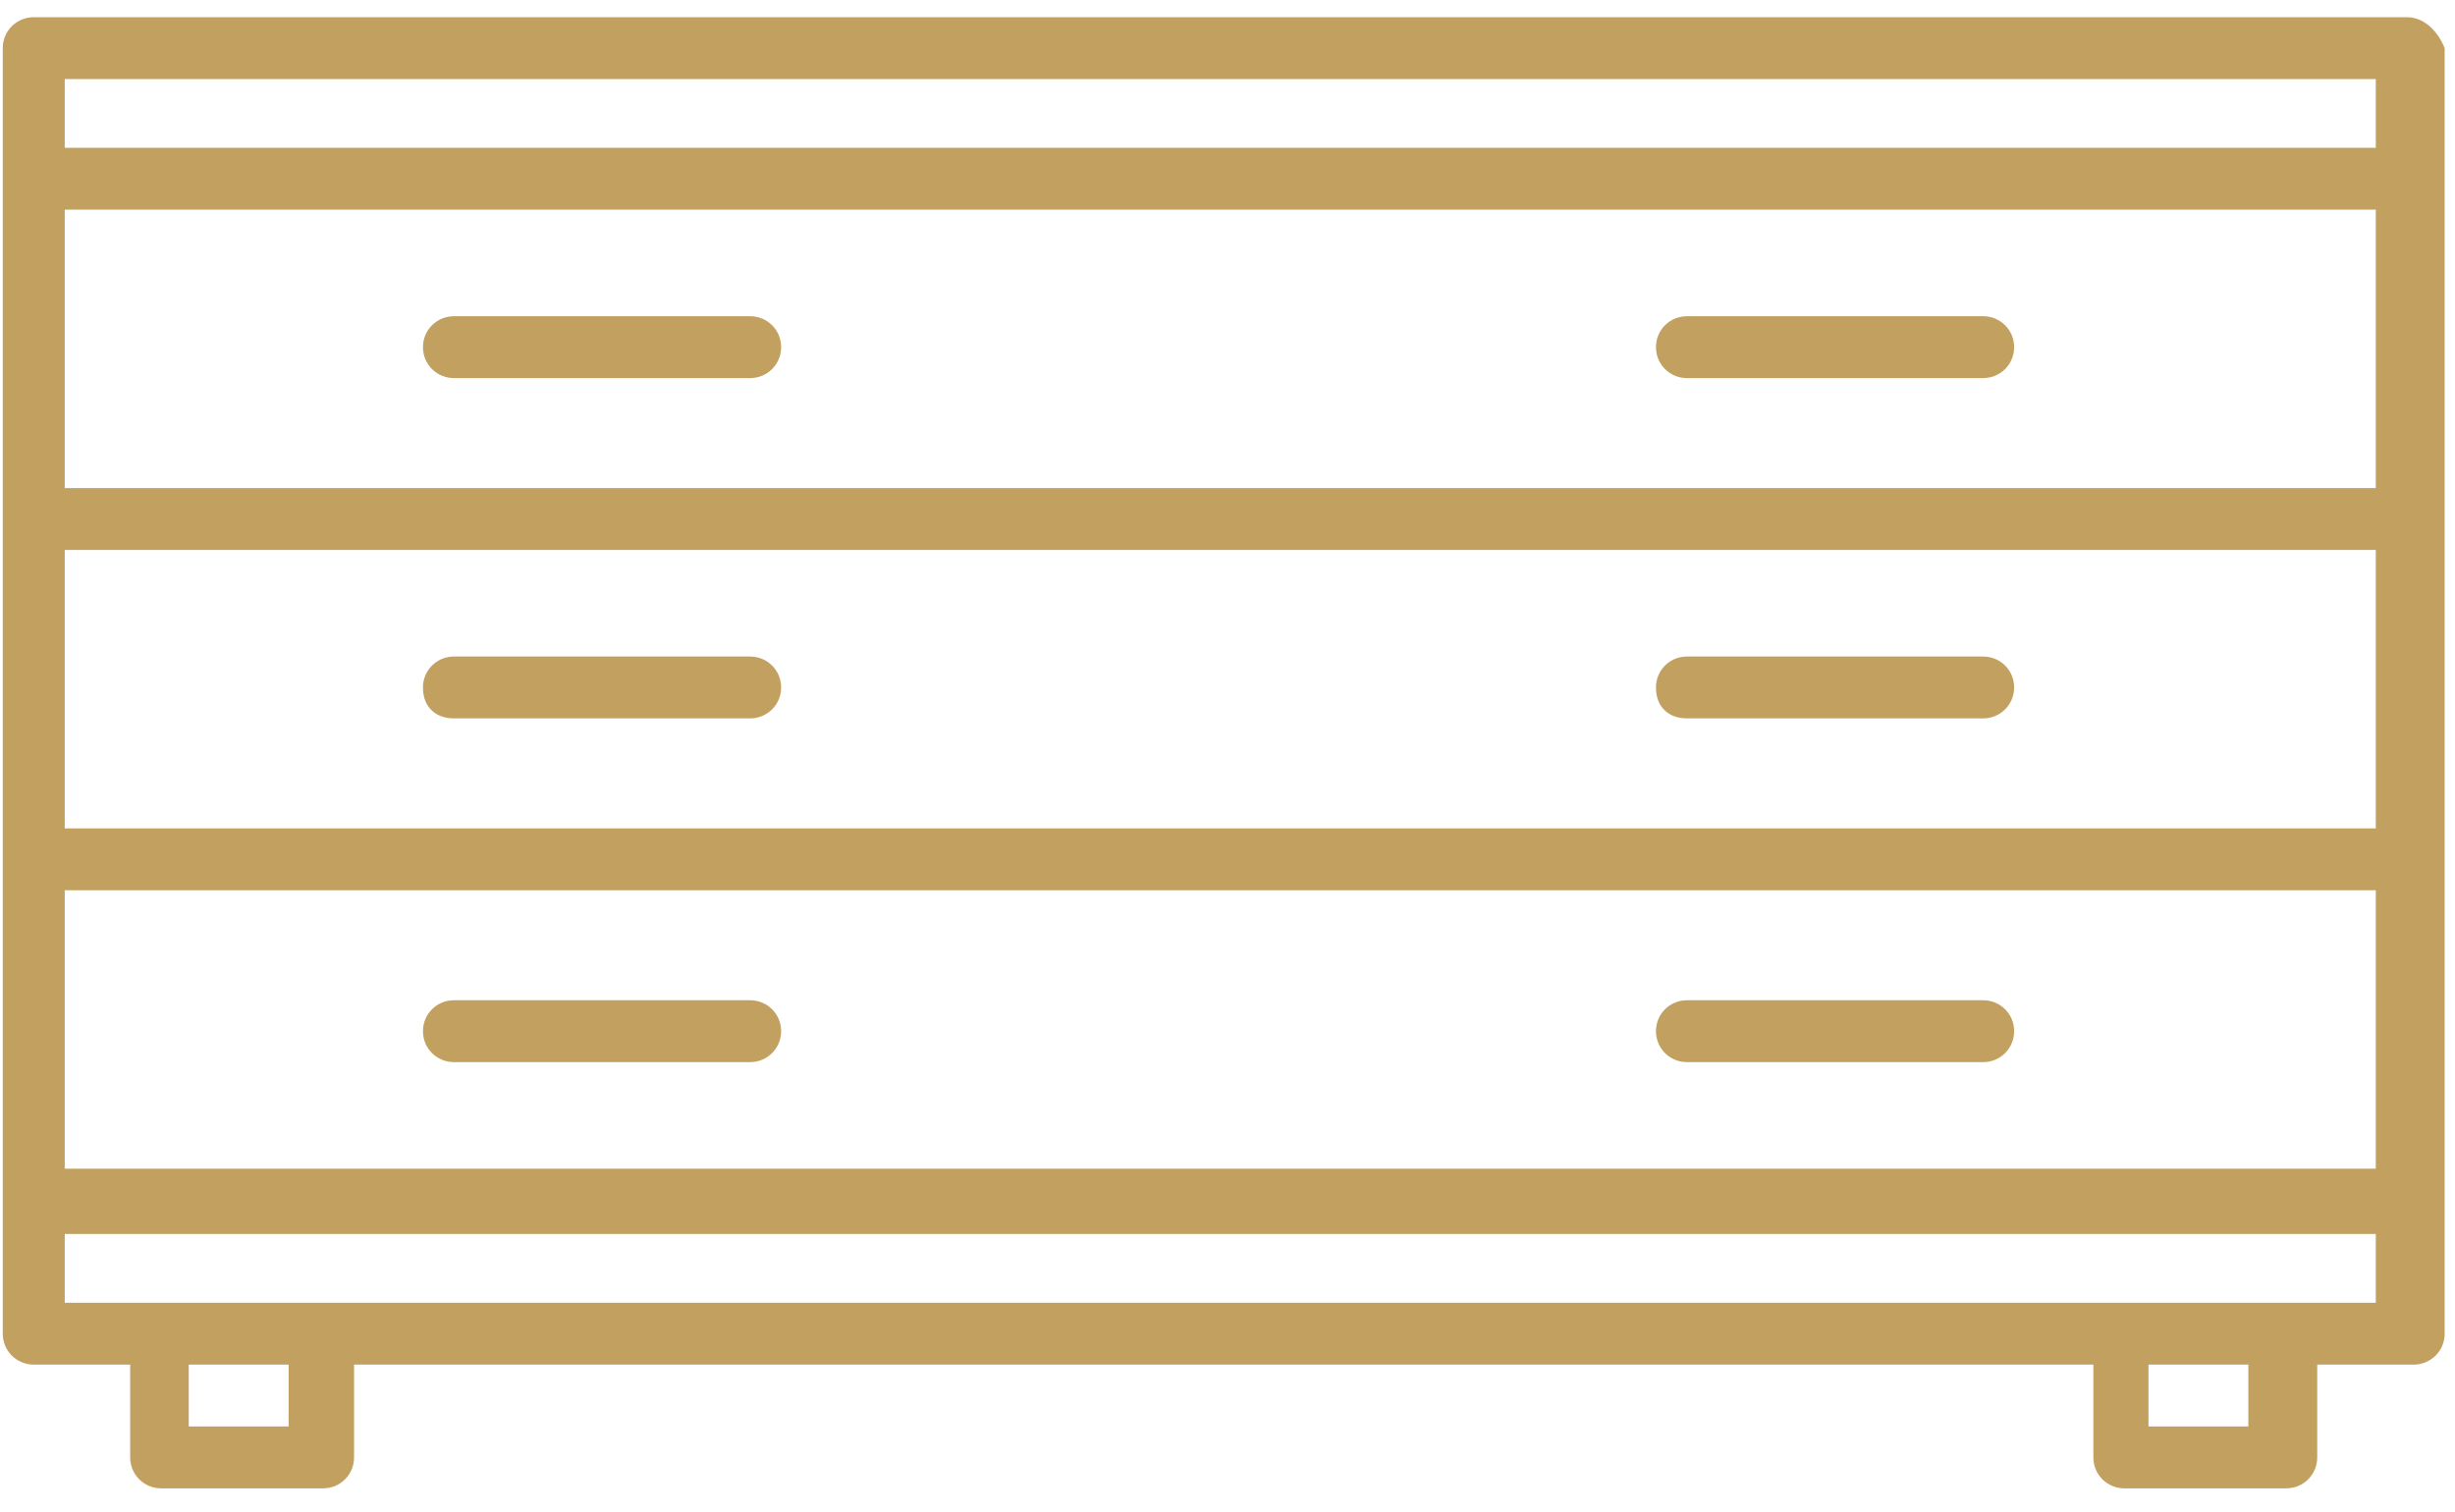 <?xml version="1.0" encoding="UTF-8"?>
<svg width="99px" height="61px" viewBox="0 0 99 61" version="1.1" xmlns="http://www.w3.org/2000/svg" xmlns:xlink="http://www.w3.org/1999/xlink">
    <!-- Generator: Sketch 52.6 (67491) - http://www.bohemiancoding.com/sketch -->
    <title>Group</title>
    <desc>Created with Sketch.</desc>
    <g id="Desktop" stroke="none" stroke-width="1" fill="none" fill-rule="evenodd">
        <g id="Bulanov_lead2" transform="translate(-470, -328)" fill="#C2A060">
            <g id="Group" transform="translate(469, 328)">
                <path d="M98.056,0.693 L2.361,0.693 C1.667,0.693 1.111,1.248 1.111,1.941 L1.111,53.791 C1.111,54.484 1.667,55.039 2.361,55.039 L6.25,55.039 L6.25,58.782 C6.25,59.475 6.806,60.03 7.5,60.03 L14.028,60.03 C14.722,60.03 15.278,59.475 15.278,58.782 L15.278,55.039 L85.417,55.039 L85.417,58.782 C85.417,59.475 85.972,60.03 86.667,60.03 L93.194,60.03 C93.889,60.03 94.444,59.475 94.444,58.782 L94.444,55.039 L98.333,55.039 C99.028,55.039 99.583,54.484 99.583,53.791 L99.583,1.941 C99.306,1.248 98.75,0.693 98.056,0.693 Z M12.639,57.534 L8.611,57.534 L8.611,55.039 L12.639,55.039 L12.639,57.534 Z M91.667,57.534 L87.639,57.534 L87.639,55.039 L91.667,55.039 L91.667,57.534 Z M96.806,52.543 L3.611,52.543 L3.611,49.77 L96.806,49.77 L96.806,52.543 Z M96.806,47.136 L3.611,47.136 L3.611,35.907 L96.806,35.907 L96.806,47.136 Z M96.806,33.411 L3.611,33.411 L3.611,22.182 L96.806,22.182 L96.806,33.411 Z M96.806,19.686 L3.611,19.686 L3.611,8.457 L96.806,8.457 L96.806,19.686 Z M96.806,5.961 L3.611,5.961 L3.611,3.189 L96.806,3.189 L96.806,5.961 Z" id="Shape" fill-rule="nonzero"></path>
                <path d="M19.306,15.25 L31.25,15.25 C31.944,15.25 32.5,14.695 32.5,14.002 C32.5,13.309 31.944,12.755 31.25,12.755 L19.306,12.755 C18.611,12.755 18.056,13.309 18.056,14.002 C18.056,14.695 18.611,15.25 19.306,15.25 Z" id="Path"></path>
                <path d="M19.306,28.975 L31.25,28.975 C31.944,28.975 32.5,28.42 32.5,27.727 C32.5,27.034 31.944,26.48 31.25,26.48 L19.306,26.48 C18.611,26.48 18.056,27.034 18.056,27.727 C18.056,28.559 18.611,28.975 19.306,28.975 Z" id="Path"></path>
                <path d="M19.306,42.839 L31.25,42.839 C31.944,42.839 32.5,42.284 32.5,41.591 C32.5,40.898 31.944,40.343 31.25,40.343 L19.306,40.343 C18.611,40.343 18.056,40.898 18.056,41.591 C18.056,42.284 18.611,42.839 19.306,42.839 Z" id="Path"></path>
                <path d="M69.028,15.25 L80.972,15.25 C81.667,15.25 82.222,14.695 82.222,14.002 C82.222,13.309 81.667,12.755 80.972,12.755 L69.028,12.755 C68.333,12.755 67.778,13.309 67.778,14.002 C67.778,14.695 68.333,15.25 69.028,15.25 Z" id="Path"></path>
                <path d="M69.028,28.975 L80.972,28.975 C81.667,28.975 82.222,28.42 82.222,27.727 C82.222,27.034 81.667,26.48 80.972,26.48 L69.028,26.48 C68.333,26.48 67.778,27.034 67.778,27.727 C67.778,28.559 68.333,28.975 69.028,28.975 Z" id="Path"></path>
                <path d="M69.028,42.839 L80.972,42.839 C81.667,42.839 82.222,42.284 82.222,41.591 C82.222,40.898 81.667,40.343 80.972,40.343 L69.028,40.343 C68.333,40.343 67.778,40.898 67.778,41.591 C67.778,42.284 68.333,42.839 69.028,42.839 Z" id="Path"></path>
            </g>
        </g>
    </g>
</svg>
